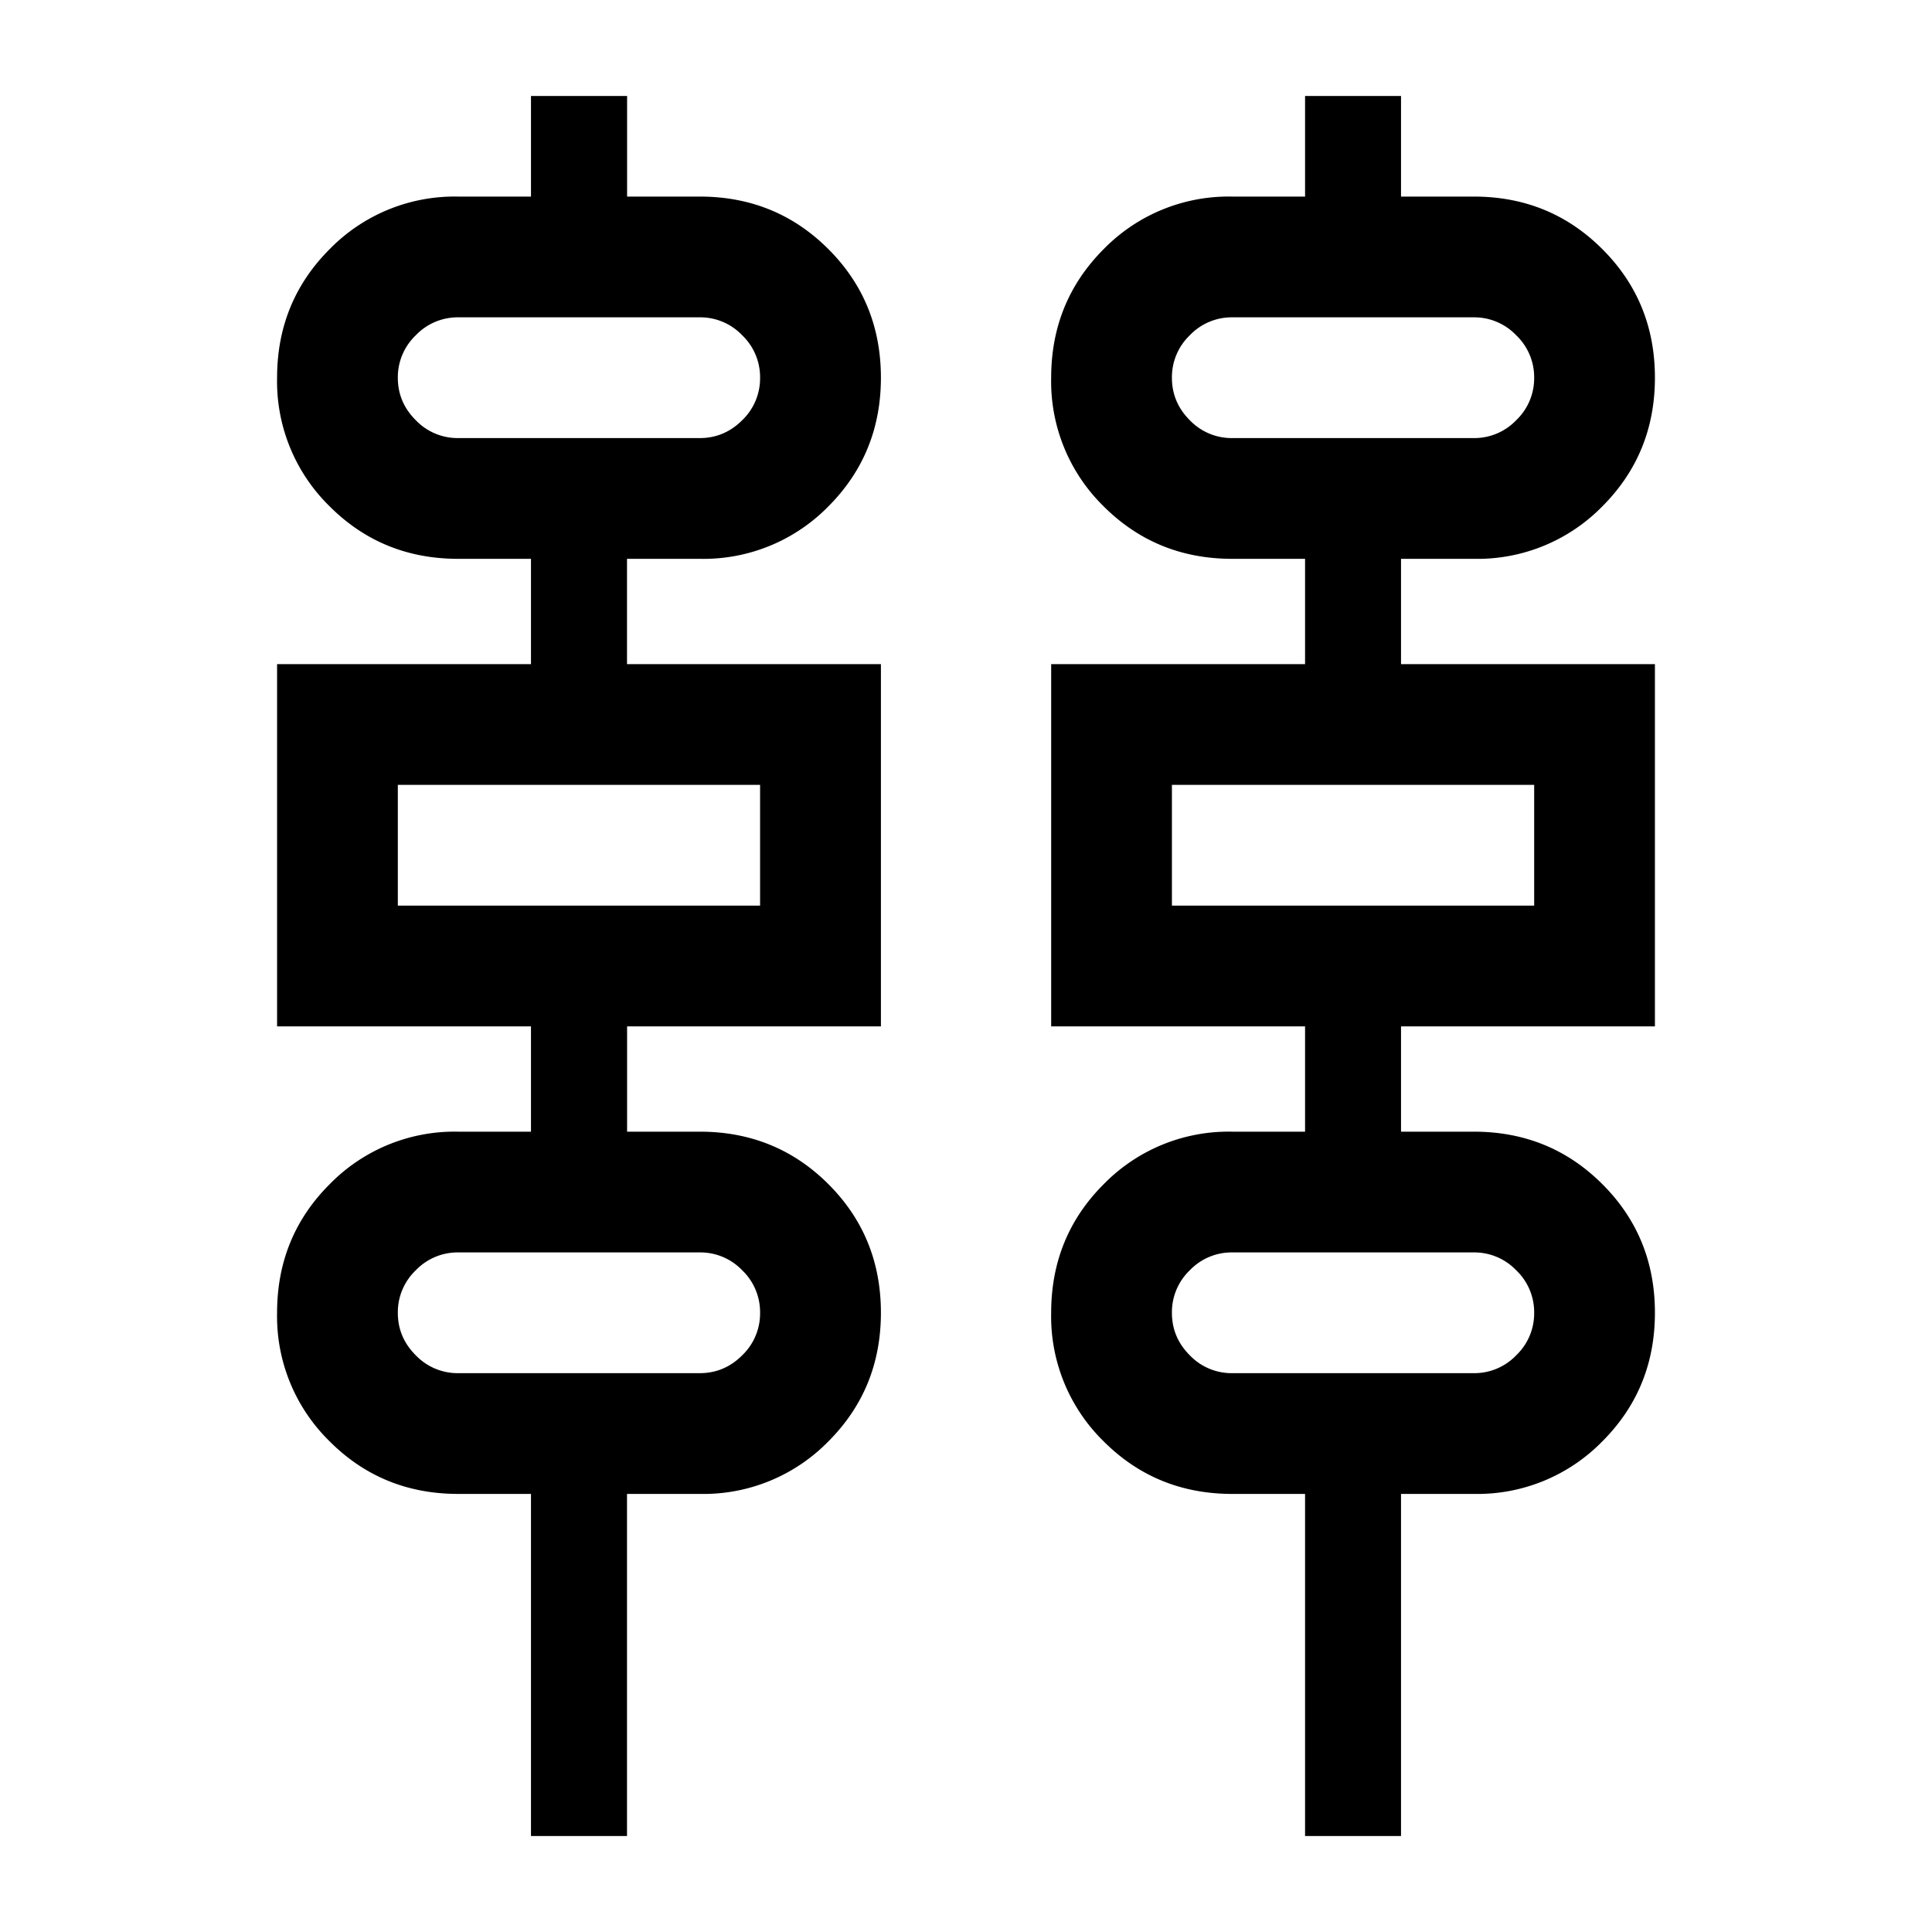<svg xmlns="http://www.w3.org/2000/svg" width="24" height="24" viewBox="0 0 24 24" fill='currentColor'><path d="M6.596 22.808v-4.25h-.904q-.945 0-1.597-.653a2.17 2.17 0 0 1-.653-1.597q0-.945.653-1.597a2.17 2.17 0 0 1 1.597-.653h.904V12.75H3.442v-4.5h3.154V6.942h-.904q-.945 0-1.597-.652a2.17 2.17 0 0 1-.653-1.597q0-.944.653-1.598a2.17 2.17 0 0 1 1.597-.653h.904v-1.25H7.79v1.25h.903q.945 0 1.598.653.652.652.652 1.597 0 .944-.652 1.598a2.17 2.17 0 0 1-1.598.652h-.904V8.25h3.154v4.5H7.79v1.308h.903q.945 0 1.598.652.652.652.652 1.597t-.652 1.598a2.17 2.17 0 0 1-1.598.653h-.904v4.25zm9.616 0v-4.25h-.904q-.945 0-1.598-.653a2.17 2.17 0 0 1-.652-1.597q0-.945.652-1.597a2.17 2.17 0 0 1 1.598-.653h.904V12.75h-3.154v-4.5h3.154V6.942h-.904q-.945 0-1.598-.652a2.17 2.17 0 0 1-.652-1.597q0-.944.652-1.598a2.17 2.17 0 0 1 1.598-.653h.904v-1.25h1.192v1.25h.904q.945 0 1.597.653.653.652.653 1.597 0 .944-.653 1.598a2.17 2.17 0 0 1-1.597.652h-.904V8.25h3.154v4.5h-3.154v1.308h.904q.945 0 1.597.652.653.652.653 1.597t-.653 1.598a2.17 2.17 0 0 1-1.597.653h-.904v4.25zM5.692 5.442h3q.306 0 .528-.222a.72.72 0 0 0 .222-.528.72.72 0 0 0-.222-.527.72.72 0 0 0-.528-.223h-3a.72.72 0 0 0-.527.223.72.72 0 0 0-.223.527q0 .306.223.528a.72.72 0 0 0 .527.222m9.616 0h3a.72.72 0 0 0 .527-.222.72.72 0 0 0 .223-.528.72.72 0 0 0-.223-.527.72.72 0 0 0-.527-.223h-3a.72.72 0 0 0-.528.223.72.72 0 0 0-.222.527q0 .306.222.528a.72.72 0 0 0 .528.222M4.942 11.25h4.5v-1.5h-4.5zm9.616 0h4.5v-1.5h-4.5zm-8.866 5.808h3q.306 0 .528-.222a.72.72 0 0 0 .222-.528.72.72 0 0 0-.222-.528.72.72 0 0 0-.528-.222h-3a.72.72 0 0 0-.527.222.72.72 0 0 0-.223.528q0 .306.223.528a.72.72 0 0 0 .527.222m9.616 0h3a.72.72 0 0 0 .527-.222.72.72 0 0 0 .223-.528.72.72 0 0 0-.223-.528.72.72 0 0 0-.527-.222h-3a.72.72 0 0 0-.528.222.72.72 0 0 0-.222.528q0 .306.222.528a.72.72 0 0 0 .528.222"/></svg>